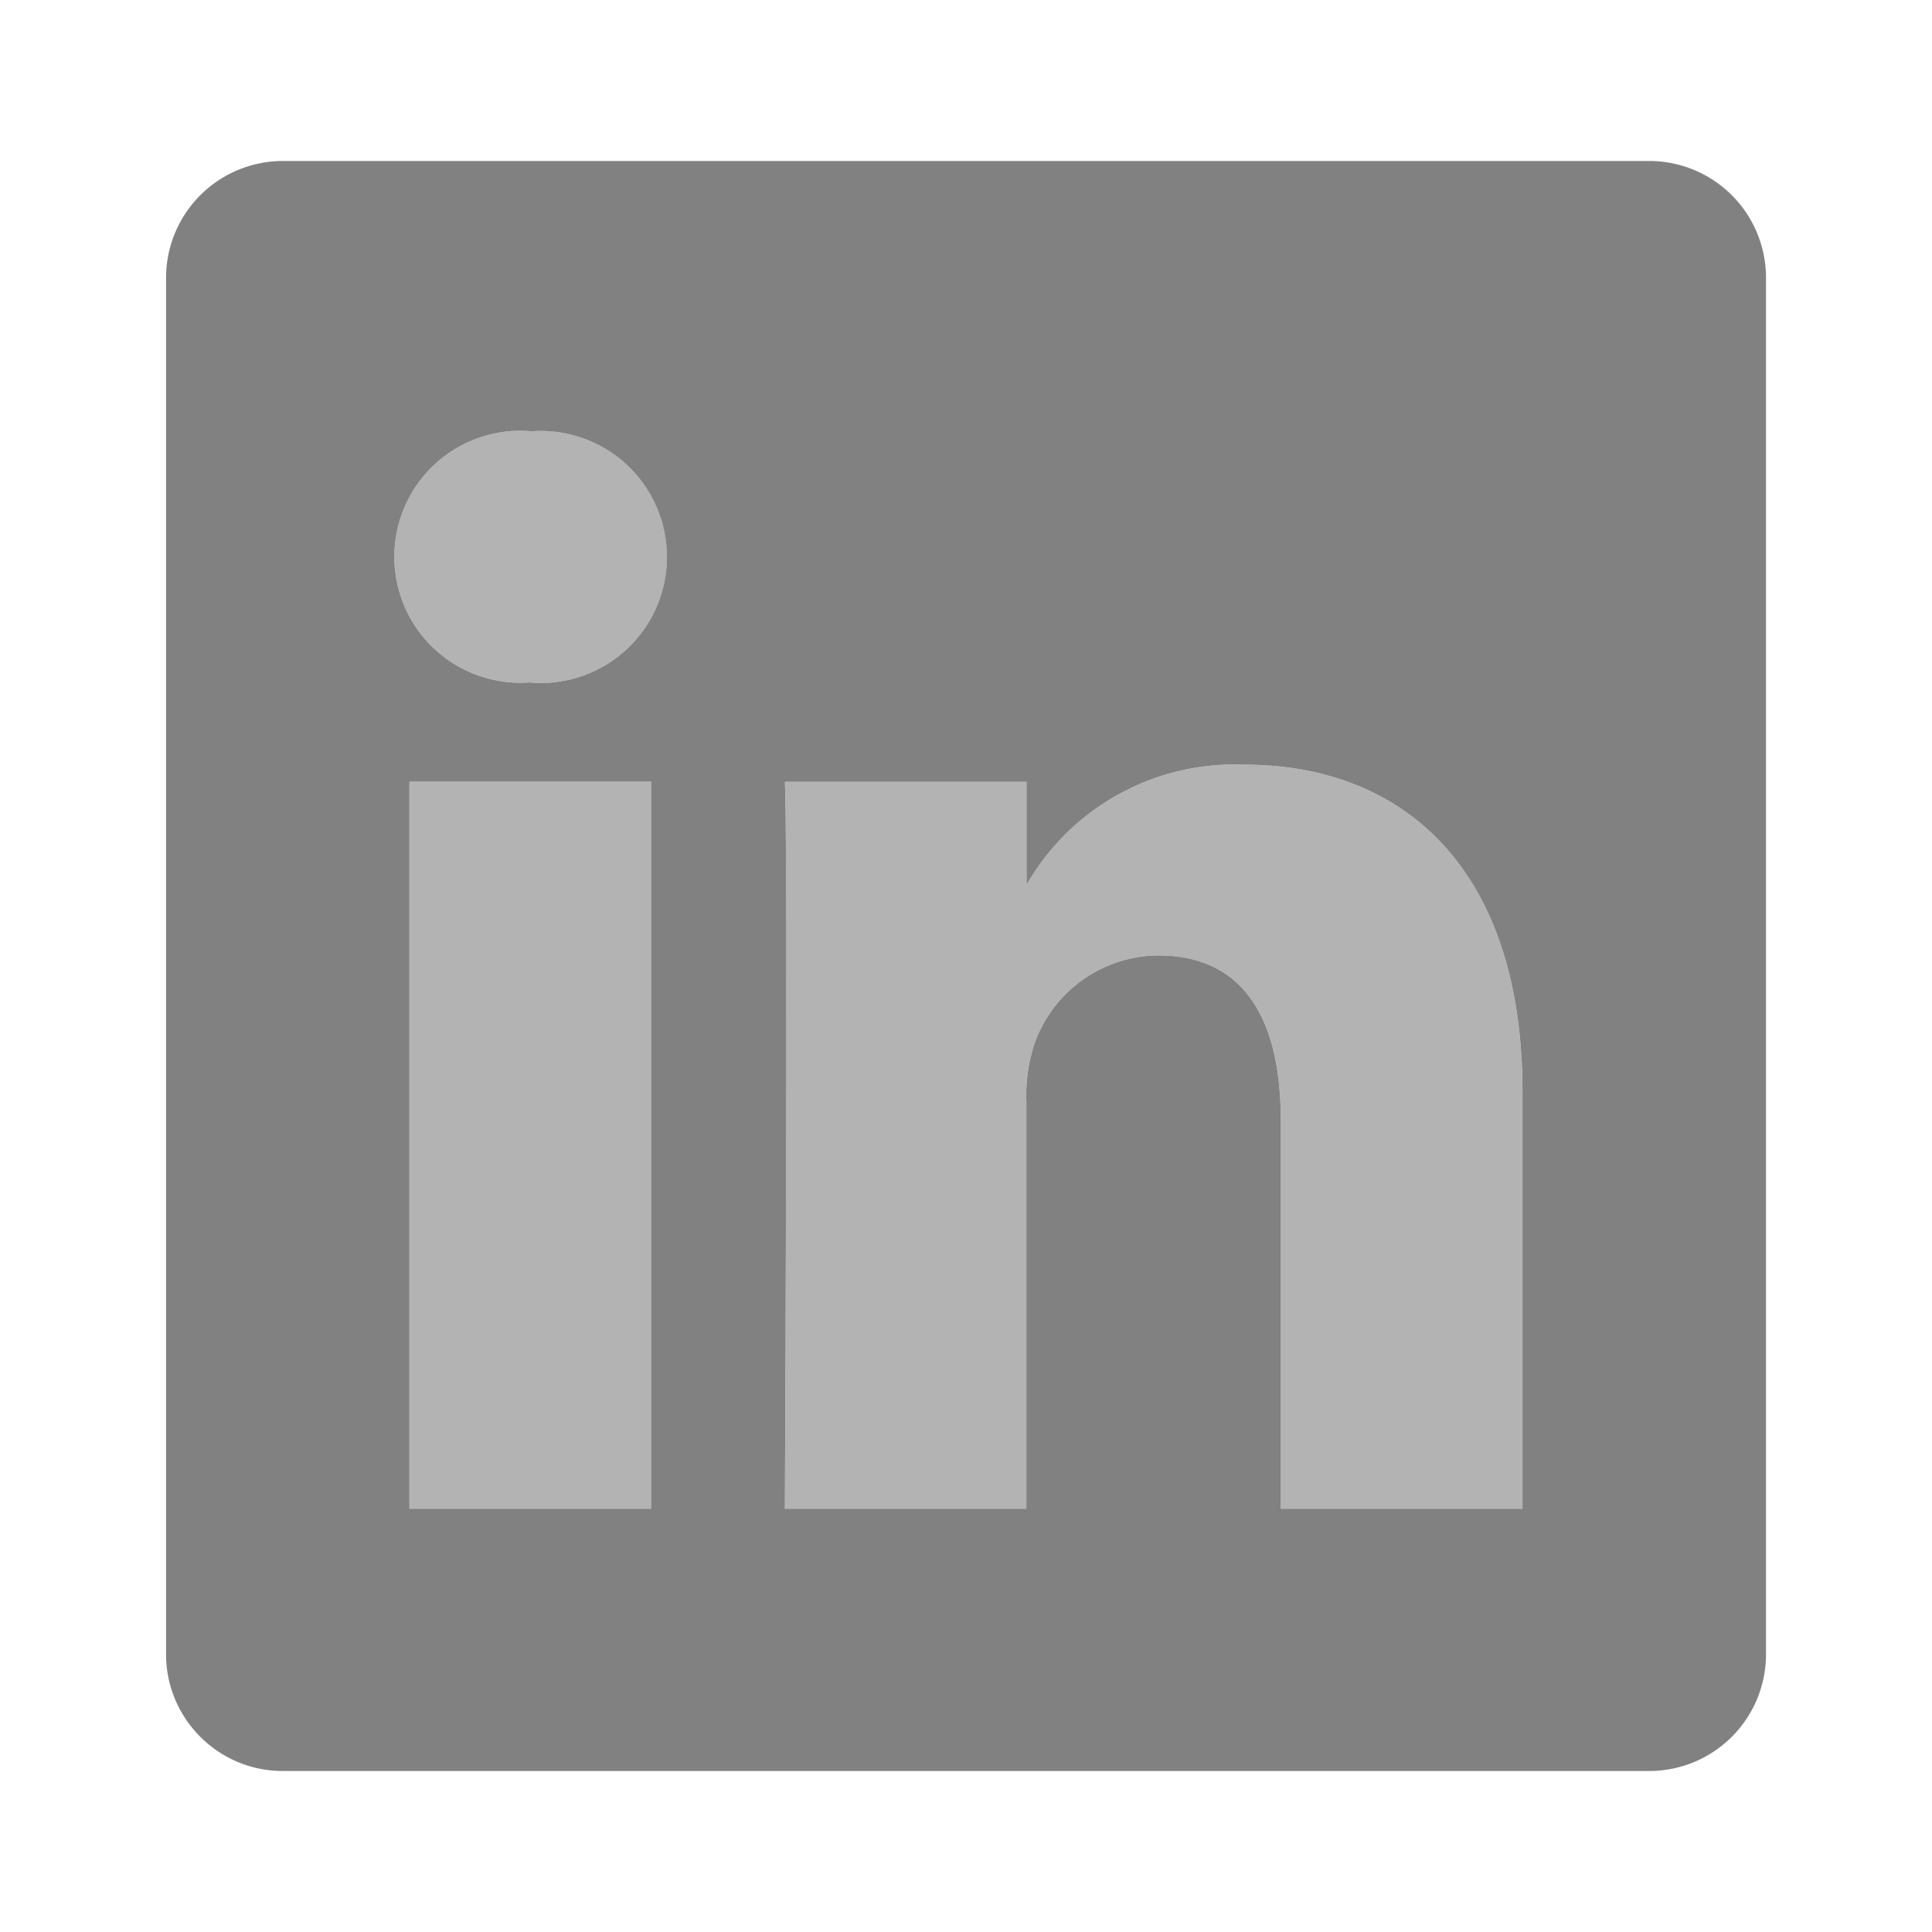 <svg xmlns="http://www.w3.org/2000/svg" width="24" height="24" fill="none" viewBox="0 0 24 24">
  <path fill="#B3B3B3" d="M8.088 9.711H5.086v9.031h3.002V9.711zM6.587 8.478h-.02a1.565 1.565 0 11.04-3.12 1.565 1.565 0 11-.02 3.12zm12.325 10.264H15.91v-4.83c0-1.215-.434-2.043-1.52-2.043a1.643 1.643 0 00-1.54 1.098c-.078.236-.111.484-.1.732v5.043H9.75c0-.003.04-8.184 0-9.03h3.002v1.28a2.978 2.978 0 012.705-1.493c1.975 0 3.456 1.291 3.456 4.065v5.178z"/>
  <path fill="#818181" d="M20.468 2H3.532a1.452 1.452 0 00-1.469 1.433v17.135c.01.8.668 1.442 1.469 1.432h16.936a1.451 1.451 0 001.47-1.432V3.433A1.451 1.451 0 0020.467 2zM8.088 18.742H5.086V9.711h3.002v9.031zM6.833 8.48a1.57 1.57 0 01-.246-.002h-.02a1.565 1.565 0 11.04-3.12 1.565 1.565 0 01.226 3.122zm12.079 10.262H15.91v-4.83c0-1.215-.434-2.043-1.52-2.043a1.643 1.643 0 00-1.54 1.098c-.077.236-.111.484-.1.732v5.043H9.75c0-.003.04-8.184 0-9.03h3.002v1.28a2.978 2.978 0 012.705-1.493c1.975 0 3.456 1.291 3.456 4.065v5.178z"/>
</svg>
